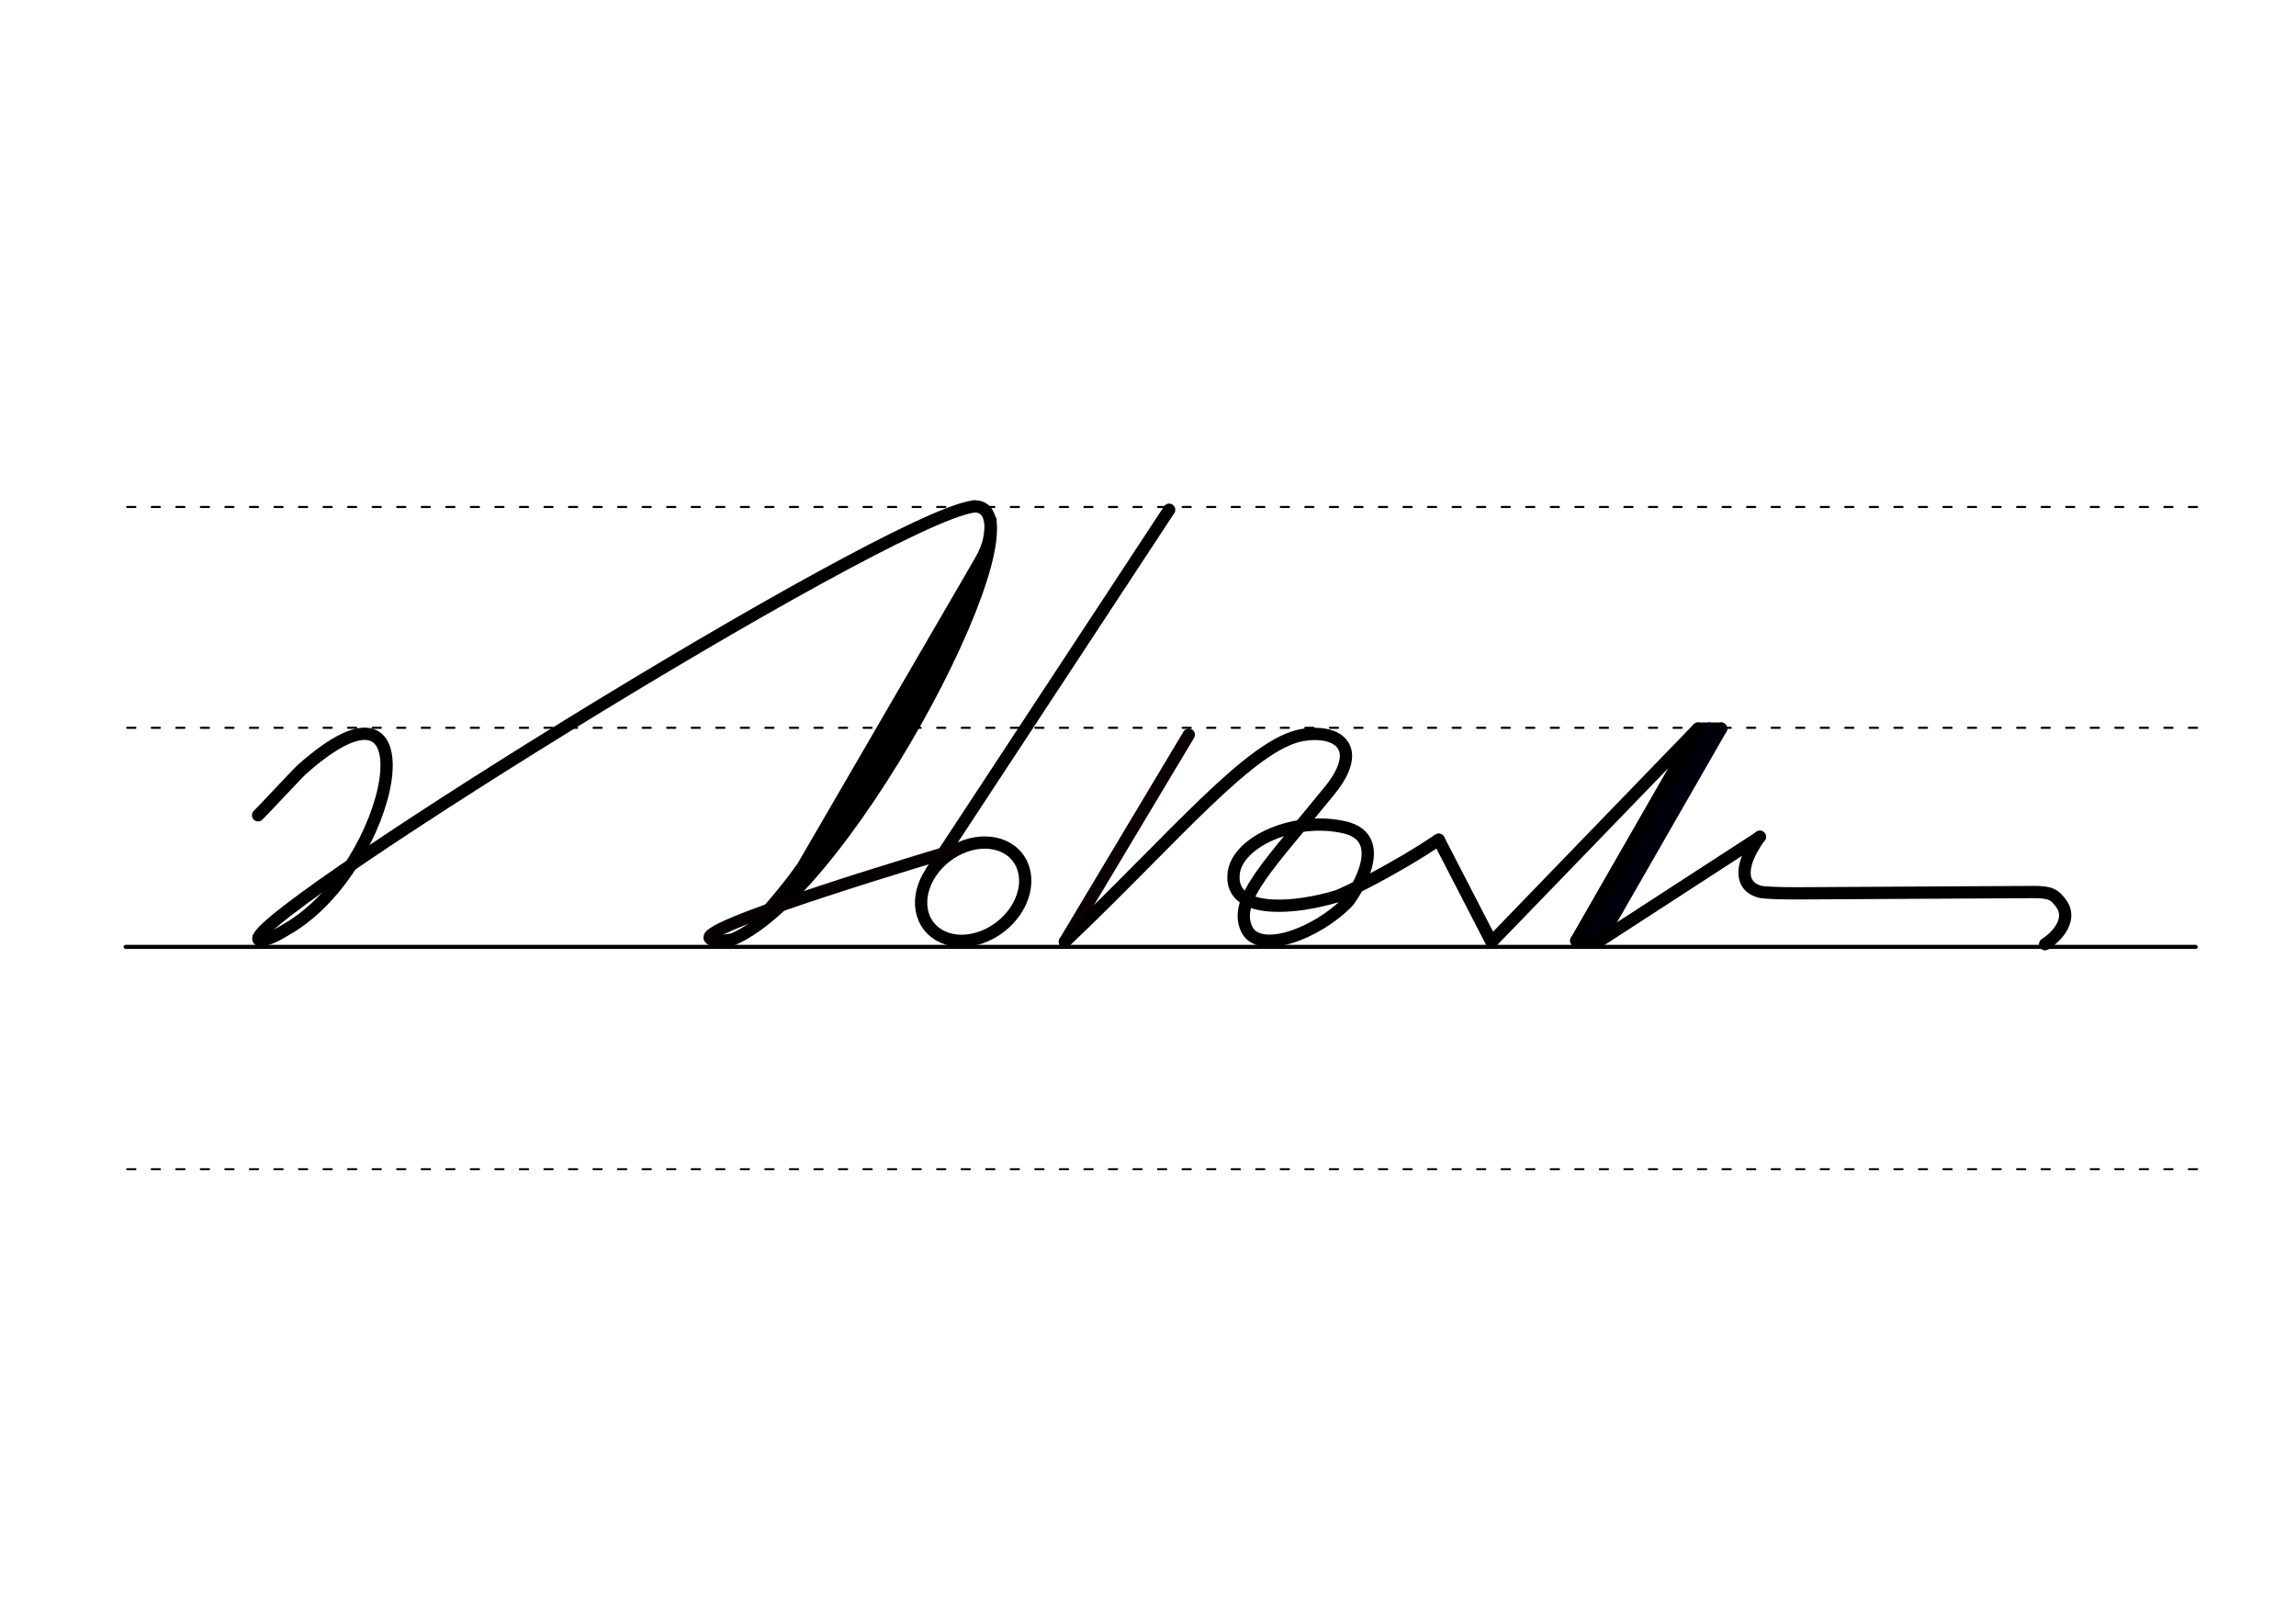 <svg height="210mm" viewBox="0 0 1052.4 744.1" width="297mm" xmlns="http://www.w3.org/2000/svg">
 <g fill="none" stroke-linecap="round">
  <g stroke="#000">
   <g transform="translate(0 -308.268)">
    <path d="m57.6 742.2h948.8" stroke-width="1.875"/>
    <g stroke-dasharray="3.75 7.5" stroke-miterlimit="2" stroke-width=".938">
     <path d="m58.3 844.1h948.8"/>
     <path d="m58.3 641.8h948.8"/>
     <path d="m58.3 540.6h948.8"/>
    </g>
   </g>
   <g stroke-linejoin="round">
    <g stroke-width="5.625">
     <path d="m119.2 430.9c4.5 0 10.9-4.3 12.3-5.1 48.9-28 69.1-128.6 6.8-73.1-2.3 2.1-17.4 18.4-20 20.9"/>
     <path d="m119.2 430.9c-18.4-3.2 286.2-193.5 327.1-198.8"/>
     <path d="m446.3 232.1c35.2-1.9-56.2 174.9-110.2 198.3-3.9.9-7.1.9-9.5.2"/>
     <path d="m452.3 252.1-91.7 157.8"/>
    </g>
    <path d="m446.5 268.4-73 125.6" stroke-width="8.438"/>
    <path d="m343.8 425.8c6.6-8.2 16.4-19 22.5-27.9" stroke-width="3.75"/>
   </g>
  </g>
  <g stroke-width="5.625">
   <g stroke="#000">
    <path d="m435.4 295.9-40.2 67.9" stroke-linejoin="round"/>
    <path d="m454 238.4c.7 14-5.4 18.6-14.3 37.1" stroke-linejoin="round"/>
    <path d="m535.9 233.6-108.8 165.5"/>
   </g>
   <g stroke-linejoin="round">
    <ellipse cx="102.724" cy="596.096" rx="25.729" ry="20.371" stroke="#000" transform="matrix(.791 -.612 .612 .791 0 0)"/>
    <path d="m326.6 430.6c-15.9-3.6 111.6-41.2 111.6-41.2" stroke="#060000"/>
    <path d="m544.9 336.7-56.8 94.9" stroke="#0a0000"/>
    <path d="m488.1 431.6c50.4-47.9 85.4-90.9 109.1-94.8 16.1-2.6 28.1 5.8 12.4 25.3-27.4 33.8-44.3 49.8-38.3 63.4 5.4 12.3 32 2.7 46.5-12.2 1-1 21.1-29.1-1.7-34.2-22.7-5.1-48.7 6.5-50.6 20.9-1.3 10.2 6.6 14.4 17.6 15 8.9.5 19.8-1.3 29.5-4.2 3.5-1.1 27.6-12.9 46.8-26" stroke="#000"/>
    <path d="m659.5 384.9 24.2 46.9" stroke="#000"/>
    <path d="m788.9 333.9-55.8 97.2" stroke="#00000c"/>
    <path d="m788.9 333.9h-10.6" stroke="#00000a"/>
    <path d="m783.4 333.9-55.8 97.2" stroke="#00000c"/>
    <path d="m733.1 431.1h-10.6" stroke="#00000c"/>
    <g stroke="#000">
     <path d="m683.7 431.7 94.6-97.8-55.8 97.2 11-.1 73.2-47.5"/>
     <path d="m937.4 432.7c5.8-3.7 12.8-11.7 7.1-19-2.8-3.6-4.4-5-13-4.9l-107.7.6c-7.4 0-15.4-.2-17.4-.8-9.6-2.9-8.5-13.1.2-25.1"/>
    </g>
   </g>
  </g>
 </g>
</svg>
